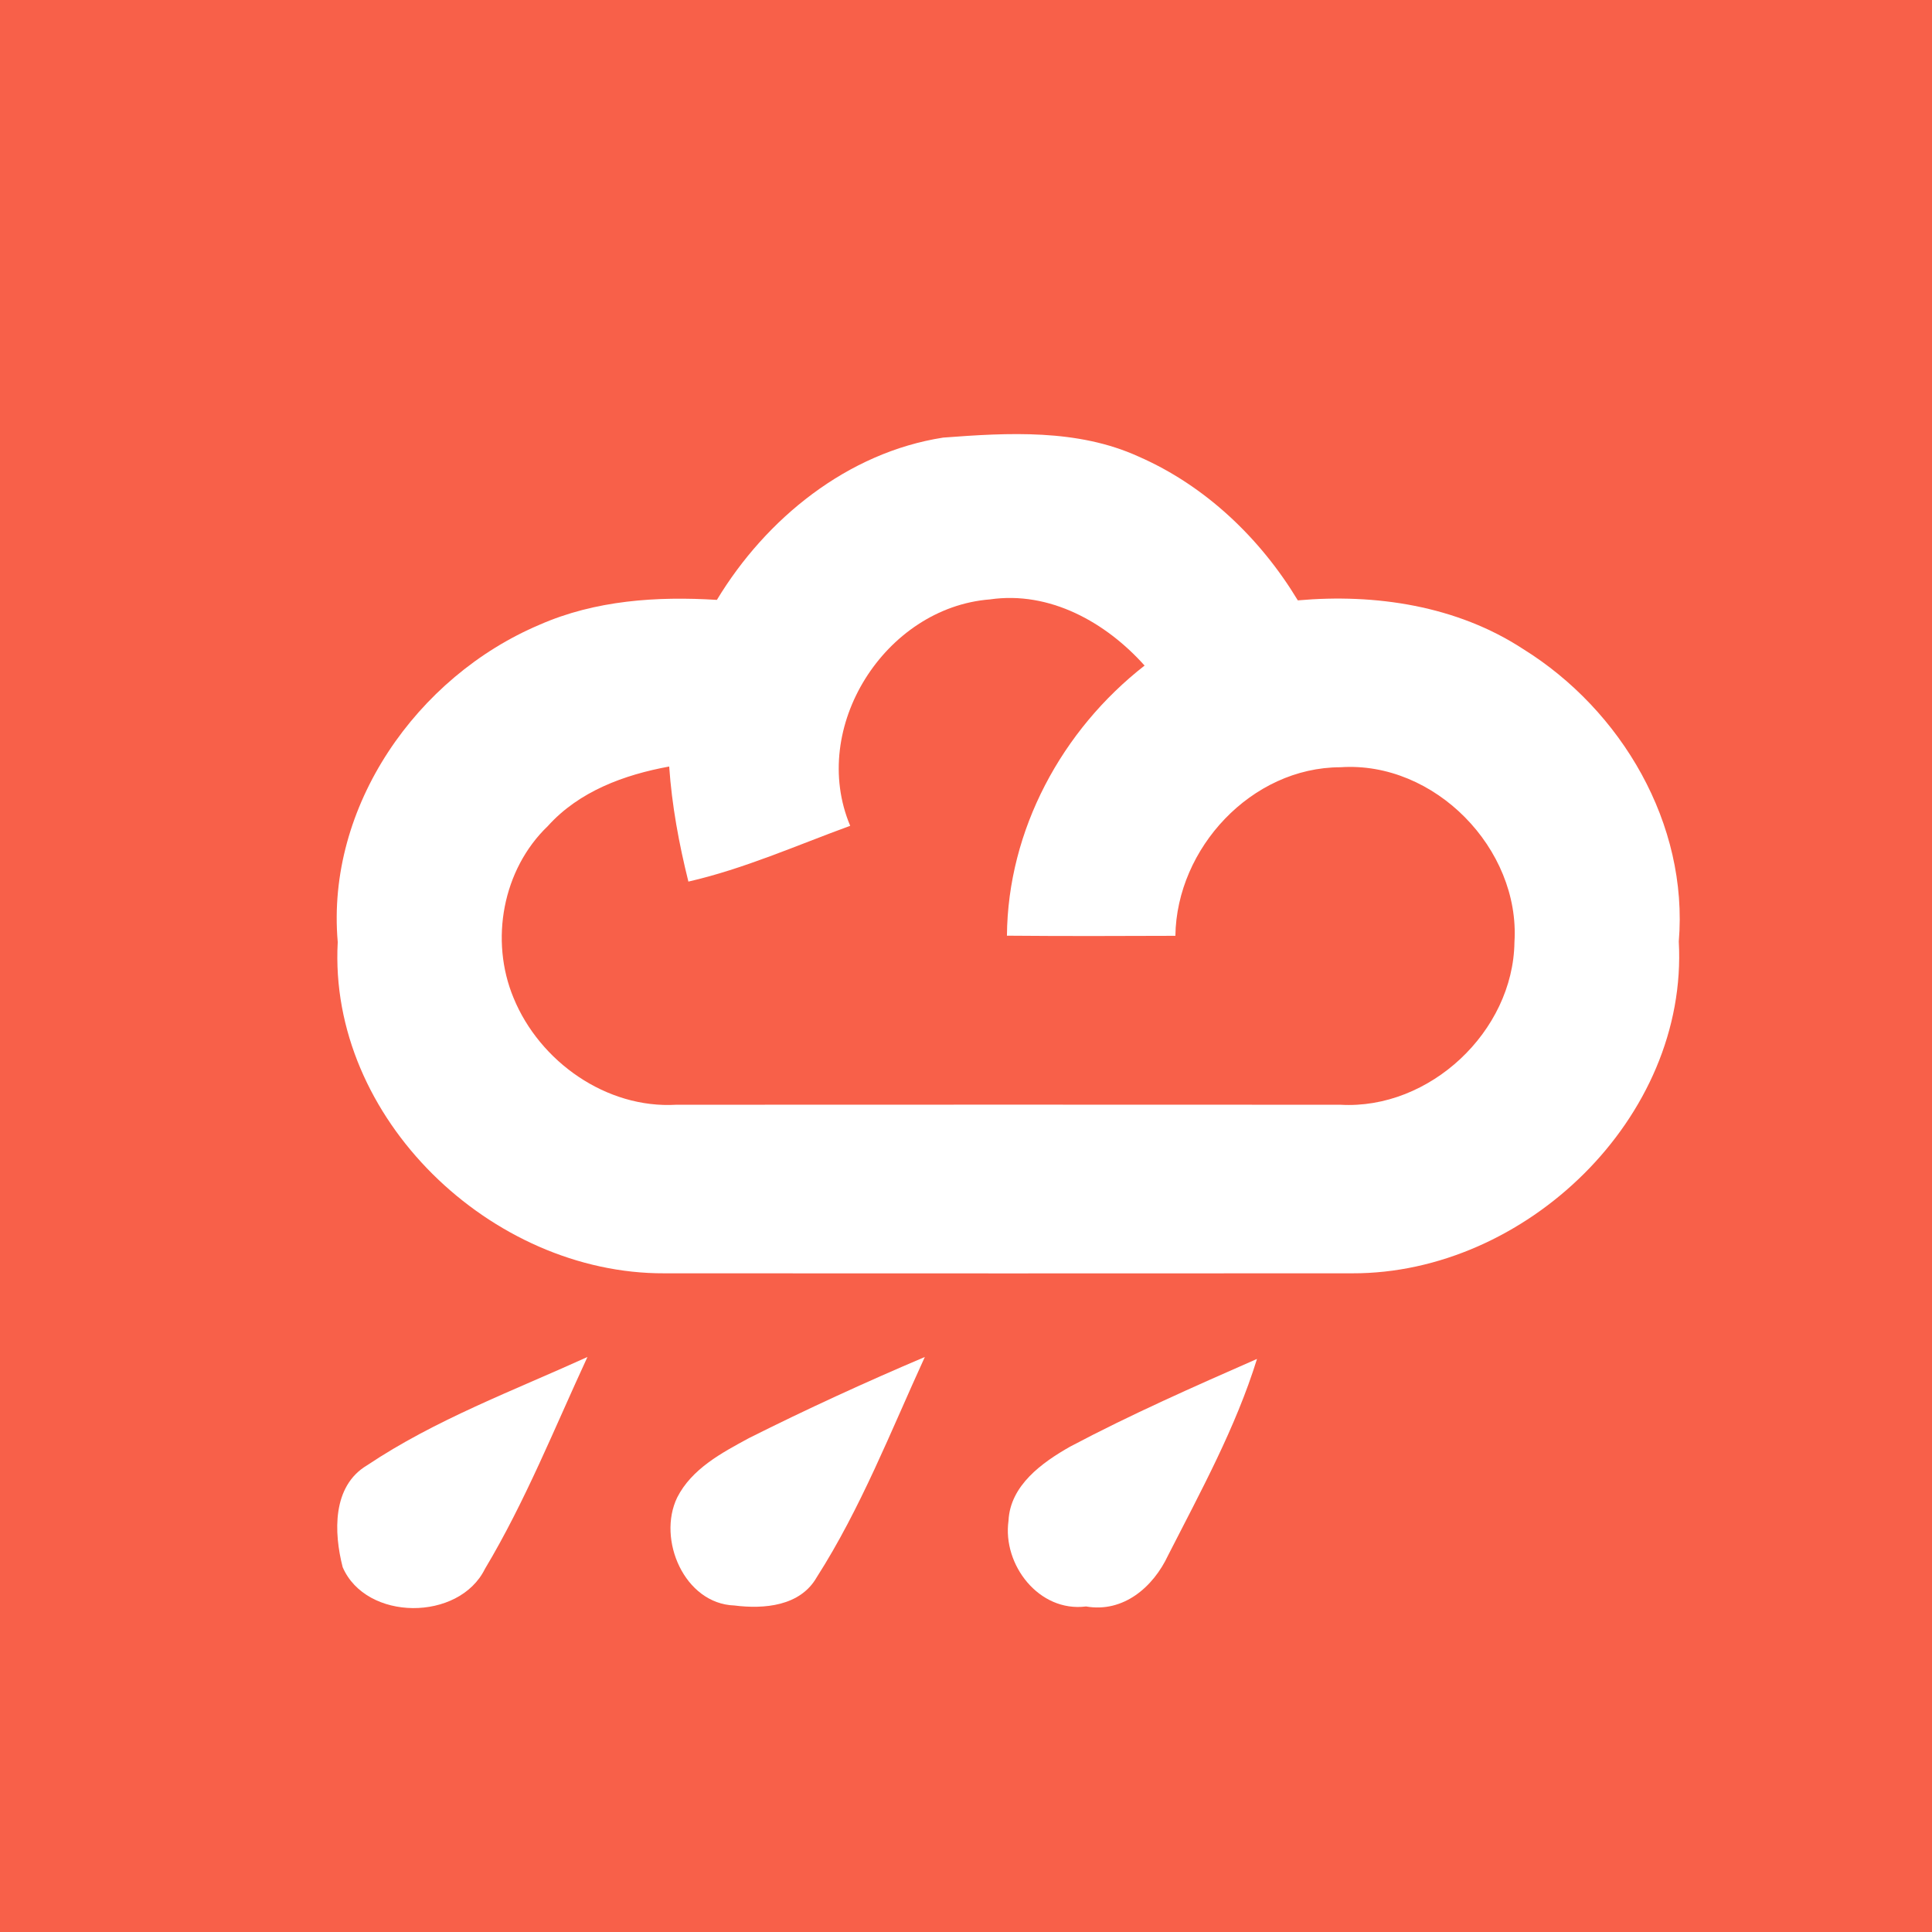 <?xml version="1.0" encoding="UTF-8" ?>
<!DOCTYPE svg PUBLIC "-//W3C//DTD SVG 1.1//EN" "http://www.w3.org/Graphics/SVG/1.1/DTD/svg11.dtd">
<svg width="160pt" height="160pt" viewBox="0 0 160 160" version="1.1" xmlns="http://www.w3.org/2000/svg">
<path fill="#f86049" d=" M 0.00 0.00 L 160.00 0.00 L 160.00 165.00 L 0.00 165.00 L 0.00 0.00 Z" />
<path fill="#ffffff" d=" M 78.11 36.24 C 83.50 35.83 89.23 35.51 94.27 37.80 C 99.82 40.22 104.37 44.57 107.48 49.72 C 113.91 49.15 120.65 50.16 126.14 53.75 C 134.29 58.81 139.84 68.24 139.03 77.97 C 139.83 92.57 126.32 105.49 111.99 105.45 C 93.00 105.46 74.01 105.46 55.02 105.45 C 40.70 105.51 27.17 92.61 27.97 78.02 C 26.99 66.78 34.52 56.04 44.68 51.74 C 49.29 49.71 54.40 49.37 59.37 49.68 C 63.44 42.94 70.19 37.47 78.11 36.24 Z" />
<path fill="#f86049" d=" M 70.41 68.39 C 66.98 60.25 73.30 50.32 81.98 49.64 C 86.93 48.92 91.59 51.54 94.79 55.12 C 87.94 60.46 83.46 68.73 83.39 77.49 C 88.04 77.53 92.69 77.52 97.34 77.50 C 97.44 70.25 103.64 63.55 111.01 63.54 C 118.80 63.01 125.91 70.29 125.42 78.03 C 125.32 85.42 118.39 91.92 111.00 91.49 C 92.67 91.48 74.34 91.48 56.01 91.49 C 50.22 91.83 44.69 87.92 42.53 82.64 C 40.55 77.88 41.62 72.00 45.37 68.41 C 47.96 65.53 51.70 64.16 55.42 63.48 C 55.64 66.70 56.23 69.88 57.01 73.01 C 61.63 71.95 65.97 70.01 70.41 68.39 Z" />
<path fill="#ffffff" d=" M 30.40 121.35 C 36.05 117.57 42.49 115.18 48.65 112.38 C 45.92 118.27 43.50 124.35 40.16 129.93 C 38.01 134.29 30.32 134.27 28.38 129.79 C 27.64 126.93 27.50 123.07 30.40 121.35 Z" />
<path fill="#ffffff" d=" M 62.02 119.10 C 66.80 116.70 71.67 114.47 76.59 112.38 C 73.77 118.53 71.29 124.91 67.64 130.62 C 66.27 133.02 63.28 133.27 60.82 132.96 C 56.67 132.81 54.41 127.48 56.08 124.02 C 57.29 121.63 59.77 120.32 62.02 119.10 Z" />
<path fill="#ffffff" d=" M 88.63 119.80 C 93.67 117.13 98.89 114.83 104.10 112.54 C 102.33 118.24 99.44 123.51 96.74 128.80 C 95.51 131.43 93.04 133.58 89.94 133.04 C 86.05 133.54 83.01 129.59 83.52 125.94 C 83.66 123.01 86.30 121.12 88.63 119.80 Z" />
</svg>
